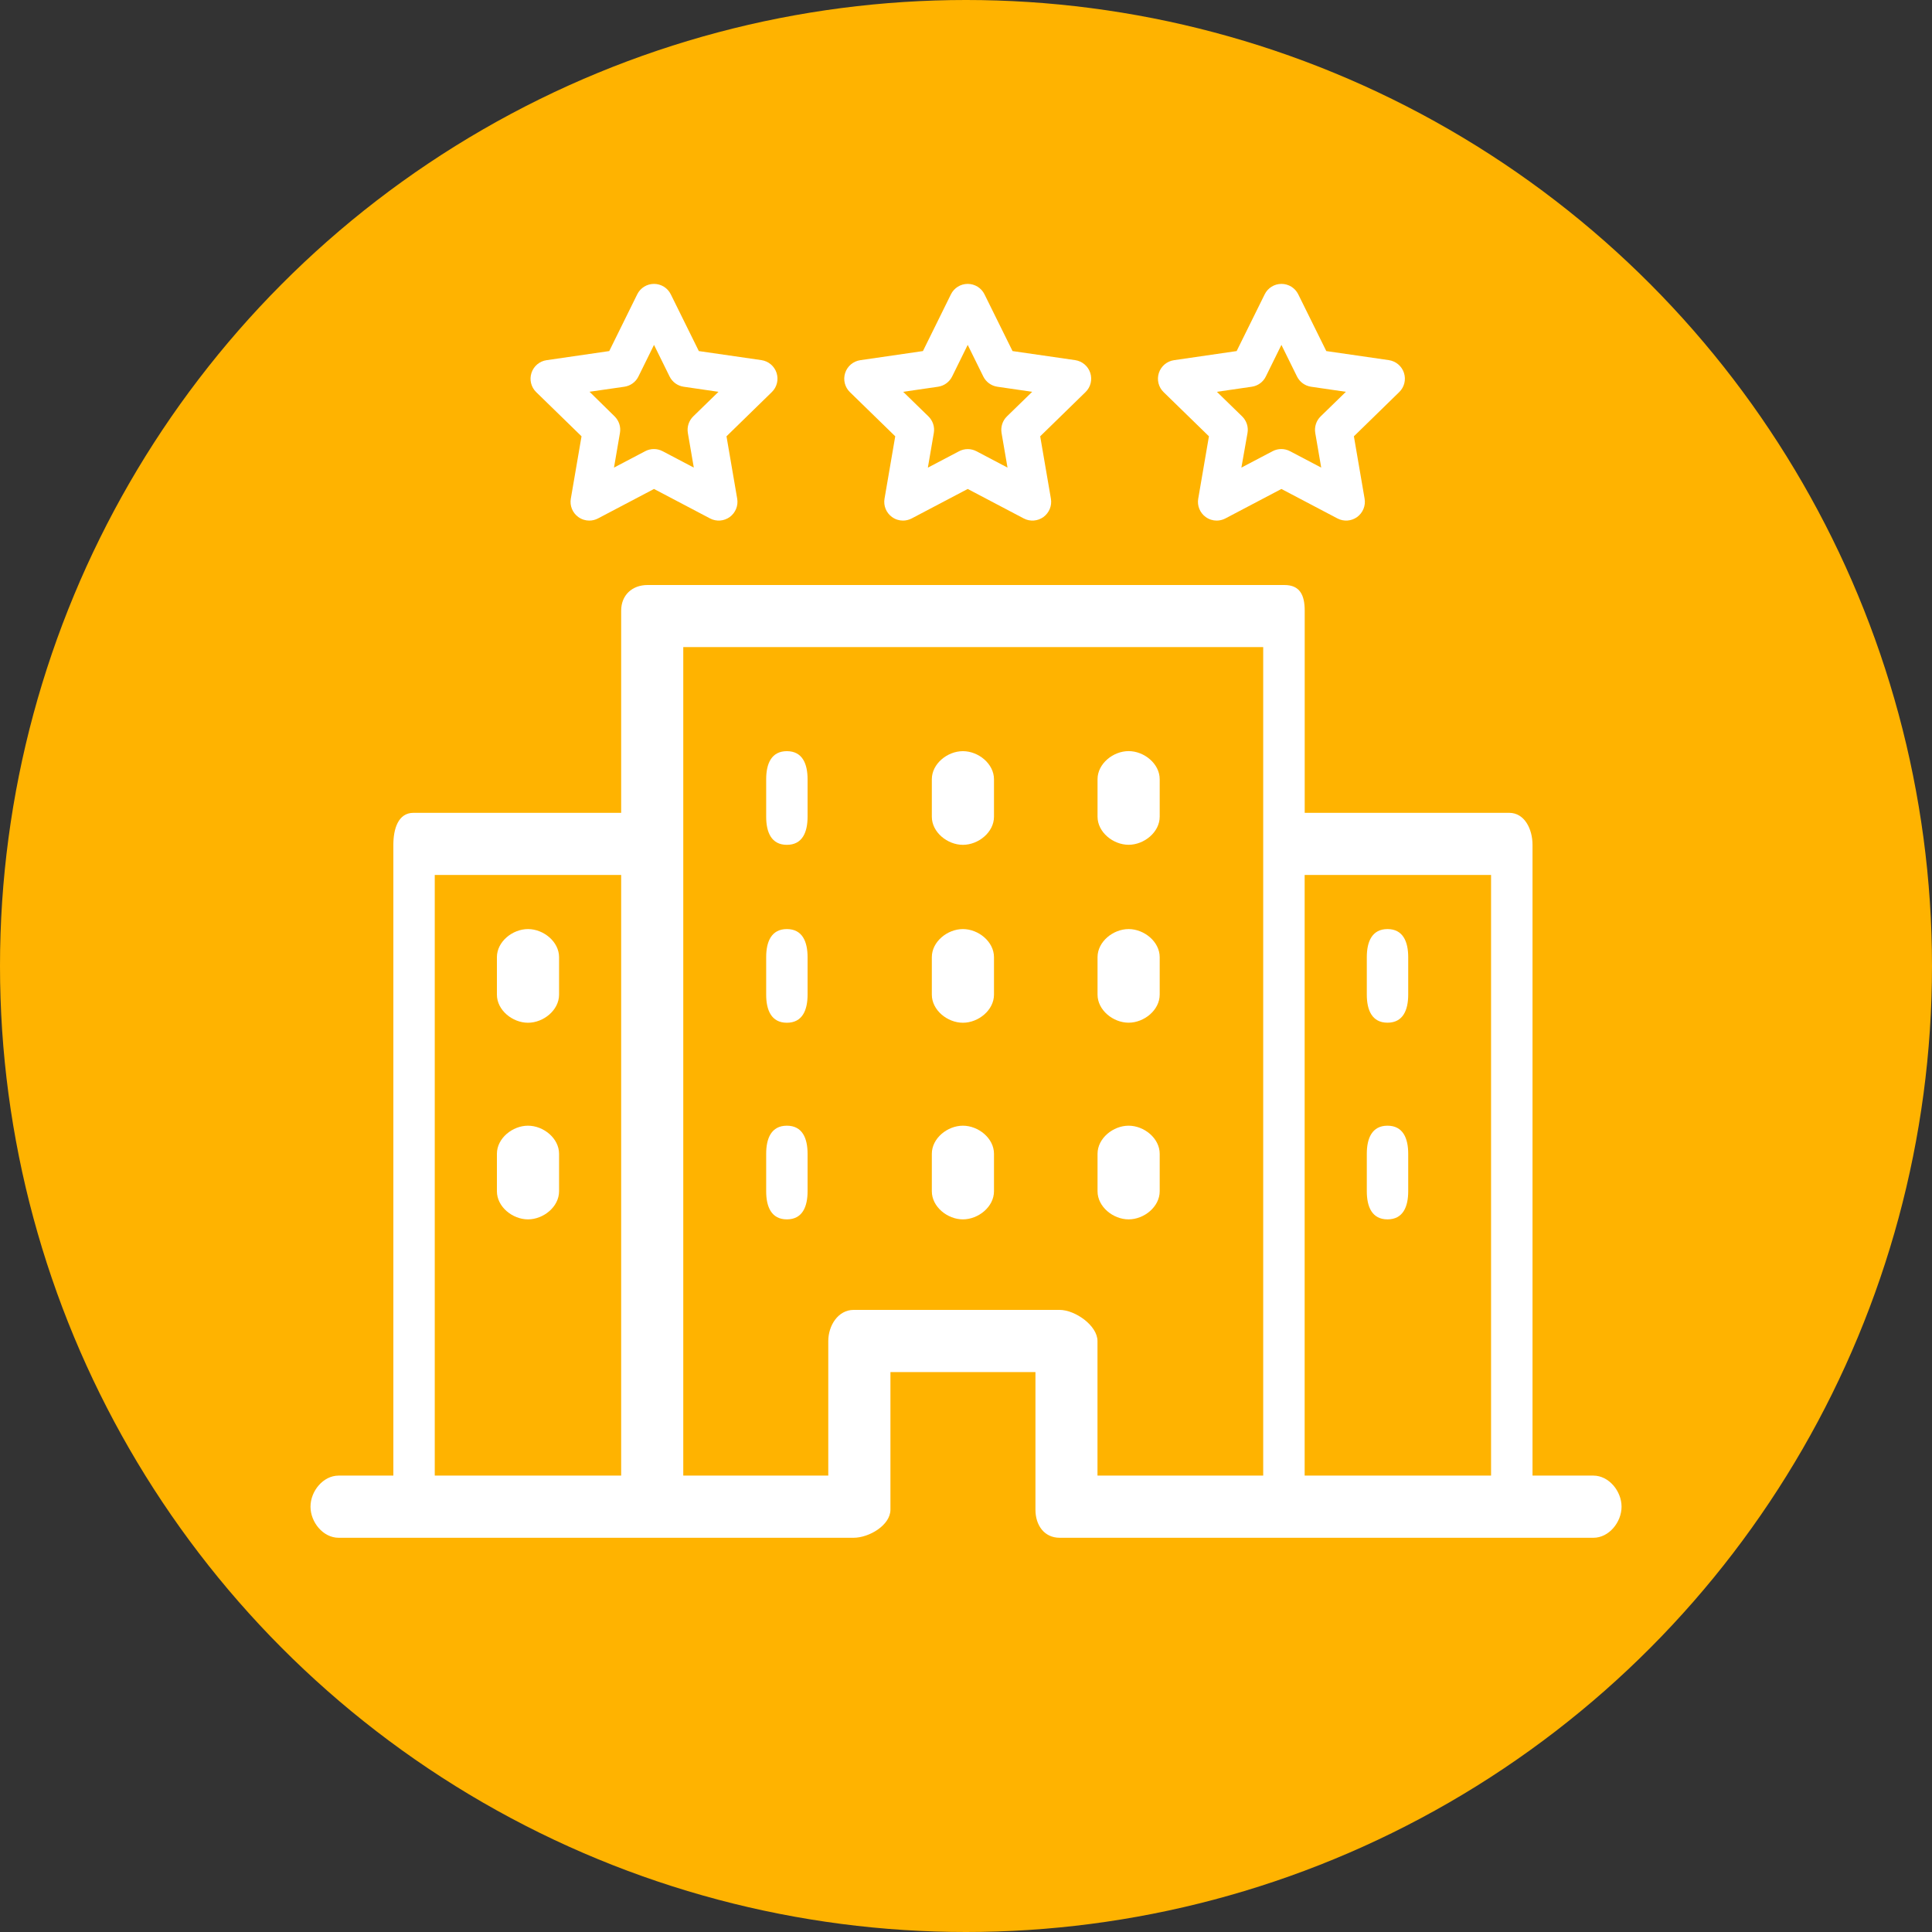 <?xml version="1.0" encoding="utf-8"?>
<!-- Generator: Adobe Illustrator 21.1.0, SVG Export Plug-In . SVG Version: 6.00 Build 0)  -->
<svg version="1.1" id="Layer_1" xmlns="http://www.w3.org/2000/svg" xmlns:xlink="http://www.w3.org/1999/xlink" x="0px" y="0px"
	 width="35px" height="35px" viewBox="0 0 35 35" enable-background="new 0 0 35 35" xml:space="preserve">
<rect x="0" y="0" width="35" height="35" fill="#333333" stroke="none"/>
<circle fill="#FFB300" cx="17.5" cy="17.5" r="17.5"/>
<g>
	<path fill="#FFFFFF" d="M28.866,26.732h-1.103V15.304c0-0.281-0.142-0.579-0.423-0.579h-3.704v-3.662
		c0-0.281-0.086-0.465-0.368-0.465H11.732c-0.281,0-0.479,0.184-0.479,0.465v3.662H7.491c-0.281,0-0.365,0.298-0.365,0.579v11.428
		H6.134c-0.281,0-0.509,0.282-0.509,0.563s0.228,0.563,0.509,0.563h9.33c0.281,0,0.667-0.228,0.667-0.509v-2.493h2.627v2.493
		c0,0.281,0.158,0.509,0.439,0.509h9.67c0.281,0,0.509-0.282,0.509-0.563S29.147,26.732,28.866,26.732z M27.012,15.851v10.881
		h-3.377V15.851H27.012z M7.876,15.851h3.377v10.881H7.876V15.851z M19.196,23.73h-3.732c-0.281,0-0.459,0.284-0.459,0.565v2.437
		h-2.627V11.723h10.506v15.009h-3.002v-2.437C19.883,24.014,19.477,23.73,19.196,23.73z"/>
	<path fill="#FFFFFF" d="M14.255,13.608c-0.281,0-0.375,0.228-0.375,0.509v0.679c0,0.281,0.094,0.509,0.375,0.509
		s0.375-0.228,0.375-0.509v-0.679C14.63,13.836,14.536,13.608,14.255,13.608z"/>
	<path fill="#FFFFFF" d="M17.444,13.608c-0.281,0-0.563,0.228-0.563,0.509v0.679c0,0.281,0.282,0.509,0.563,0.509
		s0.563-0.228,0.563-0.509v-0.679C18.007,13.836,17.725,13.608,17.444,13.608z"/>
	<path fill="#FFFFFF" d="M20.446,15.304c0.281,0,0.563-0.228,0.563-0.509v-0.679c0-0.281-0.282-0.509-0.563-0.509
		s-0.563,0.228-0.563,0.509v0.679C19.883,15.076,20.165,15.304,20.446,15.304z"/>
	<path fill="#FFFFFF" d="M14.255,16.831c-0.281,0-0.375,0.228-0.375,0.509v0.679c0,0.281,0.094,0.509,0.375,0.509
		s0.375-0.228,0.375-0.509V17.34C14.63,17.059,14.536,16.831,14.255,16.831z"/>
	<path fill="#FFFFFF" d="M17.444,16.831c-0.281,0-0.563,0.228-0.563,0.509v0.679c0,0.281,0.282,0.509,0.563,0.509
		s0.563-0.228,0.563-0.509V17.34C18.007,17.059,17.725,16.831,17.444,16.831z"/>
	<path fill="#FFFFFF" d="M20.446,18.527c0.281,0,0.563-0.228,0.563-0.509V17.34c0-0.281-0.282-0.509-0.563-0.509
		s-0.563,0.228-0.563,0.509v0.679C19.883,18.299,20.165,18.527,20.446,18.527z"/>
	<path fill="#FFFFFF" d="M14.255,20.393c-0.281,0-0.375,0.228-0.375,0.509v0.679c0,0.281,0.094,0.509,0.375,0.509
		s0.375-0.228,0.375-0.509v-0.679C14.63,20.621,14.536,20.393,14.255,20.393z"/>
	<path fill="#FFFFFF" d="M9.565,16.831c-0.281,0-0.563,0.228-0.563,0.509v0.679c0,0.281,0.282,0.509,0.563,0.509
		s0.563-0.228,0.563-0.509V17.34C10.128,17.059,9.846,16.831,9.565,16.831z"/>
	<path fill="#FFFFFF" d="M9.565,20.393c-0.281,0-0.563,0.228-0.563,0.509v0.679c0,0.281,0.282,0.509,0.563,0.509
		s0.563-0.228,0.563-0.509v-0.679C10.128,20.621,9.846,20.393,9.565,20.393z"/>
	<path fill="#FFFFFF" d="M25.136,18.527c0.281,0,0.375-0.228,0.375-0.509V17.34c0-0.281-0.094-0.509-0.375-0.509
		s-0.375,0.228-0.375,0.509v0.679C24.761,18.299,24.855,18.527,25.136,18.527z"/>
	<path fill="#FFFFFF" d="M25.136,22.09c0.281,0,0.375-0.228,0.375-0.509v-0.679c0-0.281-0.094-0.509-0.375-0.509
		s-0.375,0.228-0.375,0.509v0.679C24.761,21.862,24.855,22.09,25.136,22.09z"/>
	<path fill="#FFFFFF" d="M17.444,20.393c-0.281,0-0.563,0.228-0.563,0.509v0.679c0,0.281,0.282,0.509,0.563,0.509
		s0.563-0.228,0.563-0.509v-0.679C18.007,20.621,17.725,20.393,17.444,20.393z"/>
	<path fill="#FFFFFF" d="M20.446,22.09c0.281,0,0.563-0.228,0.563-0.509v-0.679c0-0.281-0.282-0.509-0.563-0.509
		s-0.563,0.228-0.563,0.509v0.679C19.883,21.862,20.165,22.09,20.446,22.09z"/>
	<path fill="#FFFFFF" d="M10.535,7.904l-0.194,1.13c-0.022,0.127,0.03,0.256,0.135,0.332c0.059,0.043,0.129,0.065,0.199,0.065
		c0.054,0,0.108-0.013,0.158-0.039l1.015-0.534l1.015,0.534c0.114,0.06,0.253,0.05,0.357-0.026s0.157-0.205,0.135-0.332l-0.194-1.13
		l0.821-0.801c0.093-0.09,0.126-0.225,0.086-0.348s-0.146-0.212-0.274-0.231L12.66,6.36l-0.508-1.028
		c-0.057-0.116-0.175-0.189-0.304-0.189s-0.247,0.073-0.304,0.189L11.037,6.36L9.902,6.525C9.774,6.543,9.668,6.633,9.628,6.756
		S9.621,7.014,9.714,7.104L10.535,7.904z M11.311,7.006c0.11-0.016,0.206-0.085,0.255-0.186l0.282-0.572L12.13,6.82
		c0.049,0.1,0.145,0.17,0.255,0.186l0.631,0.092l-0.457,0.445c-0.08,0.078-0.116,0.19-0.098,0.3l0.108,0.628l-0.565-0.297
		c-0.099-0.052-0.217-0.052-0.316,0l-0.565,0.297l0.108-0.629c0.019-0.11-0.018-0.222-0.098-0.3L10.68,7.097L11.311,7.006z"/>
	<path fill="#FFFFFF" d="M16.218,7.904l-0.194,1.13c-0.022,0.127,0.03,0.256,0.135,0.332c0.059,0.043,0.129,0.065,0.199,0.065
		c0.054,0,0.108-0.013,0.158-0.039l1.015-0.534l1.015,0.534c0.114,0.06,0.253,0.05,0.357-0.026s0.157-0.205,0.135-0.332l-0.194-1.13
		l0.821-0.801c0.093-0.09,0.126-0.225,0.086-0.348c-0.04-0.123-0.146-0.212-0.274-0.231L18.343,6.36l-0.508-1.028
		c-0.057-0.116-0.175-0.189-0.304-0.189s-0.247,0.073-0.304,0.189L16.72,6.36l-1.135,0.165c-0.128,0.019-0.234,0.108-0.274,0.231
		s-0.007,0.258,0.086,0.348L16.218,7.904z M16.994,7.006C17.104,6.99,17.2,6.92,17.249,6.82l0.282-0.572l0.282,0.572
		c0.049,0.1,0.145,0.17,0.255,0.186l0.631,0.092l-0.457,0.445c-0.08,0.078-0.116,0.19-0.098,0.3l0.108,0.628L17.69,8.175
		c-0.099-0.052-0.217-0.052-0.316,0l-0.565,0.297l0.108-0.629c0.019-0.11-0.018-0.222-0.098-0.3l-0.457-0.445L16.994,7.006z"/>
	<path fill="#FFFFFF" d="M21.901,7.904l-0.194,1.13c-0.022,0.127,0.03,0.256,0.135,0.332c0.059,0.043,0.129,0.065,0.199,0.065
		c0.054,0,0.108-0.013,0.158-0.039l1.015-0.534l1.015,0.534c0.114,0.06,0.253,0.05,0.357-0.026s0.157-0.205,0.135-0.332l-0.194-1.13
		l0.821-0.801c0.093-0.09,0.126-0.225,0.086-0.348c-0.04-0.123-0.146-0.212-0.274-0.231L24.027,6.36l-0.508-1.028
		c-0.057-0.116-0.175-0.189-0.304-0.189c-0.129,0-0.247,0.073-0.304,0.189L22.403,6.36l-1.135,0.165
		c-0.128,0.019-0.234,0.108-0.274,0.231s-0.007,0.258,0.086,0.348L21.901,7.904z M22.677,7.006c0.111-0.016,0.206-0.085,0.255-0.186
		l0.282-0.572l0.282,0.572c0.049,0.1,0.145,0.17,0.255,0.186l0.631,0.092l-0.457,0.445c-0.08,0.078-0.116,0.19-0.098,0.3
		l0.108,0.628L23.37,8.174c-0.099-0.052-0.217-0.052-0.316,0l-0.565,0.297L22.6,7.843c0.019-0.11-0.018-0.222-0.098-0.3
		l-0.457-0.445L22.677,7.006z"/>
</g>
</svg>
